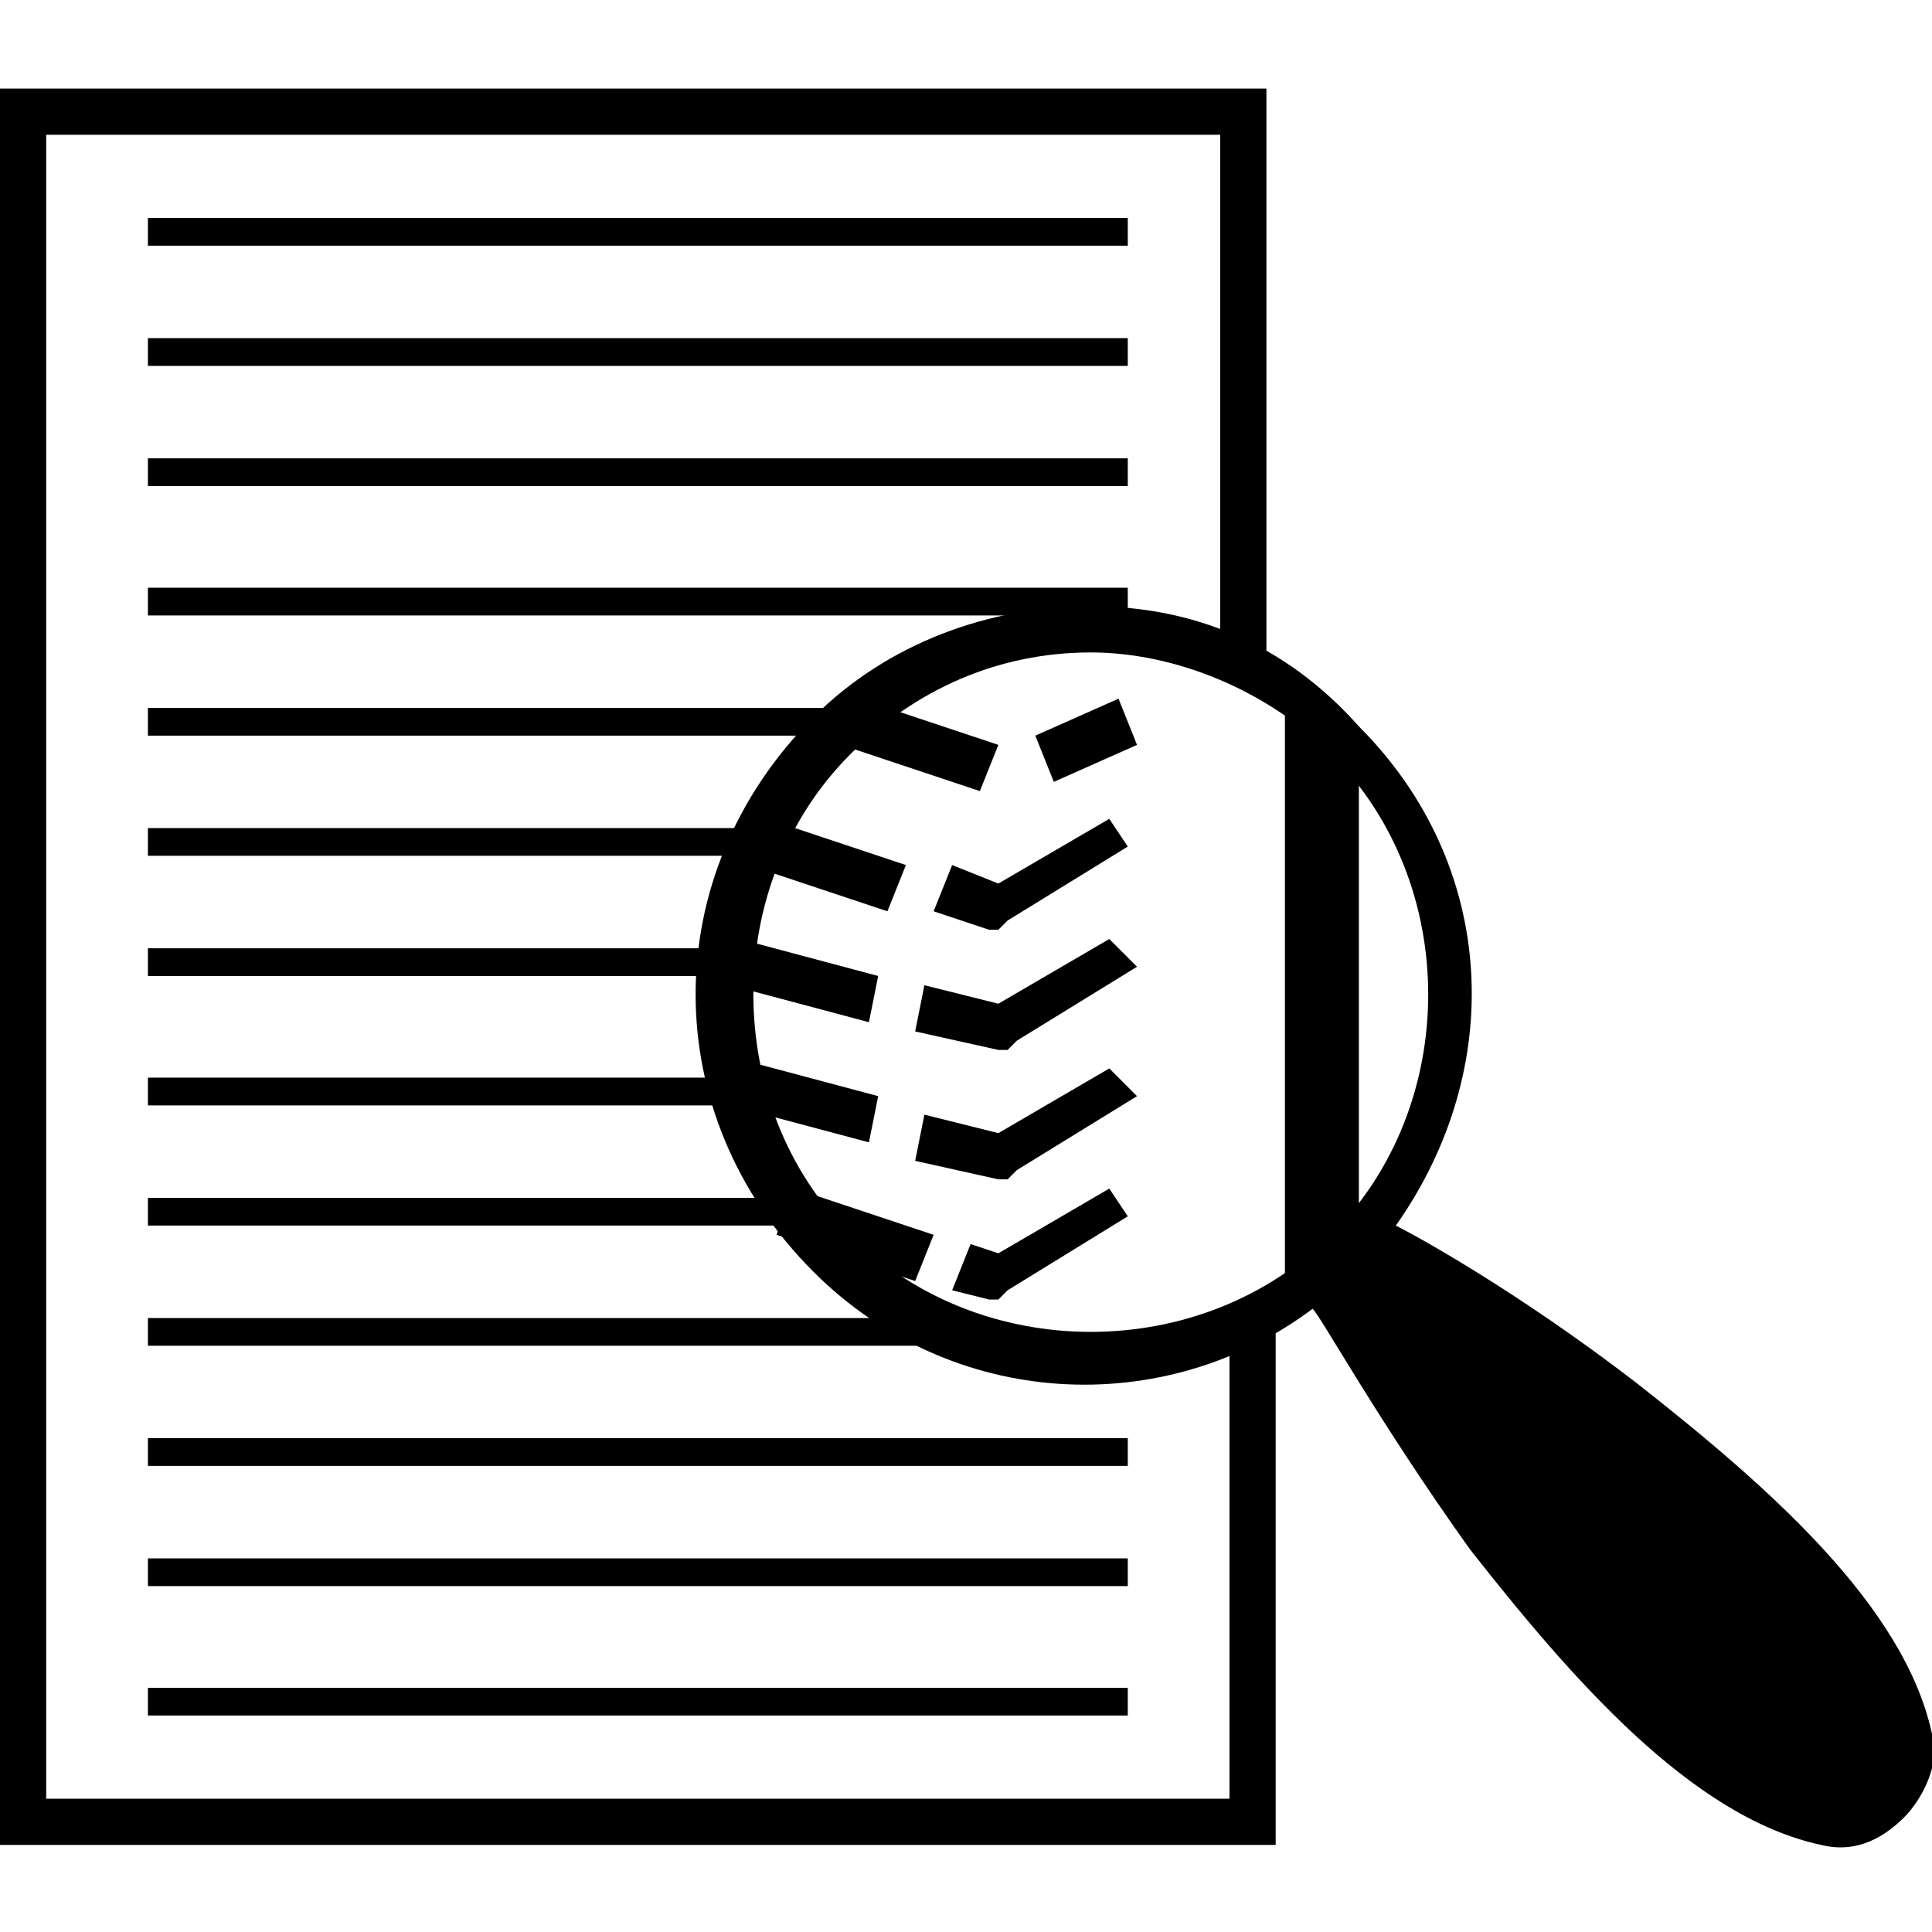 <?xml version="1.0" encoding="utf-8"?>
<!-- Generator: Adobe Illustrator 23.0.1, SVG Export Plug-In . SVG Version: 6.00 Build 0)  -->
<svg width="75px" height="75px" version="1.1"
	 id="Layer_1" xmlns:cc="http://creativecommons.org/ns#" xmlns:dc="http://purl.org/dc/elements/1.1/" xmlns:inkscape="http://www.inkscape.org/namespaces/inkscape" xmlns:rdf="http://www.w3.org/1999/02/22-rdf-syntax-ns#" xmlns:sodipodi="http://sodipodi.sourceforge.net/DTD/sodipodi-0.dtd" xmlns:svg="http://www.w3.org/2000/svg"
	 xmlns="http://www.w3.org/2000/svg" xmlns:xlink="http://www.w3.org/1999/xlink" x="0px" y="0px" viewBox="0 0 20.9 19.1"
	 style="enable-background:new 0 0 20.9 19.1;" xml:space="preserve">
<g transform="translate(0,-270.542)">
	<path d="M0,270.5v0.3v18.8h13.8v-5.7c-0.2,0.1-0.3,0.2-0.5,0.3v4.9H0.5v-18h12.7v5.7c0.2,0.1,0.4,0.2,0.5,0.3v-6.5H0z M1.6,272v0.3
		h10.6V272L1.6,272z M1.6,273.3v0.3h10.6v-0.3H1.6z M1.6,274.6v0.3h10.6v-0.3H1.6z M1.6,276v0.3h10.6V276H1.6z M1.6,277.3v0.3h7.5
		c0.1-0.1,0.2-0.2,0.3-0.3H1.6z M1.6,278.6v0.3h6.5c0-0.1,0.1-0.2,0.1-0.3H1.6z M1.6,279.9v0.3h6.2c0-0.1,0-0.2,0-0.3H1.6z
		 M1.6,281.3v0.3H8c0-0.1,0-0.2-0.1-0.3H1.6z M1.6,282.6v0.3h7c-0.1-0.1-0.1-0.2-0.2-0.3H1.6z M1.6,283.9v0.3h8.9
		c-0.2-0.1-0.4-0.2-0.6-0.3H1.6z M1.6,285.2v0.3h10.6v-0.3H1.6z M1.6,286.5v0.3h10.6v-0.3H1.6z M1.6,287.9v0.3h10.6v-0.3H1.6z"/>
	<path d="M11.8,276.2c-1.1,0-2.2,0.4-3,1.2c-1.7,1.7-1.7,4.3,0,6c1.5,1.5,3.8,1.6,5.4,0.4c0.1,0.1,0.7,1.2,1.7,2.6
		c1.1,1.4,2.4,2.9,3.8,3.2c0.4,0.1,0.7-0.1,0.9-0.3c0.2-0.2,0.4-0.6,0.3-0.9c-0.3-1.4-1.8-2.7-3.2-3.8c-1.3-1-2.4-1.6-2.6-1.7
		c1.2-1.7,1.1-3.9-0.4-5.4C13.9,276.6,12.9,276.2,11.8,276.2z M11.8,276.7c0.9,0,1.9,0.4,2.6,1.1c1.4,1.4,1.4,3.8,0,5.2
		c-1.4,1.4-3.8,1.4-5.2,0c-1.4-1.4-1.4-3.8,0-5.2C9.9,277.1,10.8,276.7,11.8,276.7z"/>
	<path d="M13.9,277.1v6.4h0.2c0.2-0.2,0.4-0.4,0.6-0.5v-5.2C14.4,277.5,14.2,277.3,13.9,277.1L13.9,277.1z M9.3,277.2l-0.2,0.5
		l1.5,0.5l0.2-0.5L9.3,277.2z M12.1,277.2l-0.9,0.4l0.2,0.5l0.9-0.4L12.1,277.2z M8.3,278.5L8.1,279l1.5,0.5l0.2-0.5L8.3,278.5z
		 M12,278.5l-1.2,0.7l-0.5-0.2l-0.2,0.5l0.6,0.2l0.1,0l0.1-0.1l1.3-0.8L12,278.5z M8,279.8l-0.1,0.5l1.5,0.4l0.1-0.5L8,279.8z
		 M12,279.8l-1.2,0.7l-0.8-0.2l-0.1,0.5l0.9,0.2l0.1,0l0.1-0.1l1.3-0.8L12,279.8z M8,281.1l-0.1,0.5l1.5,0.4l0.1-0.5L8,281.1z
		 M12,281.2l-1.2,0.7l-0.8-0.2l-0.1,0.5l0.9,0.2l0.1,0l0.1-0.1l1.3-0.8L12,281.2z M8.6,282.5L8.4,283l1.5,0.5l0.2-0.5L8.6,282.5z
		 M12,282.5l-1.2,0.7l-0.3-0.1l-0.2,0.5l0.4,0.1l0.1,0l0.1-0.1l1.3-0.8L12,282.5z"/>
</g>
</svg>
